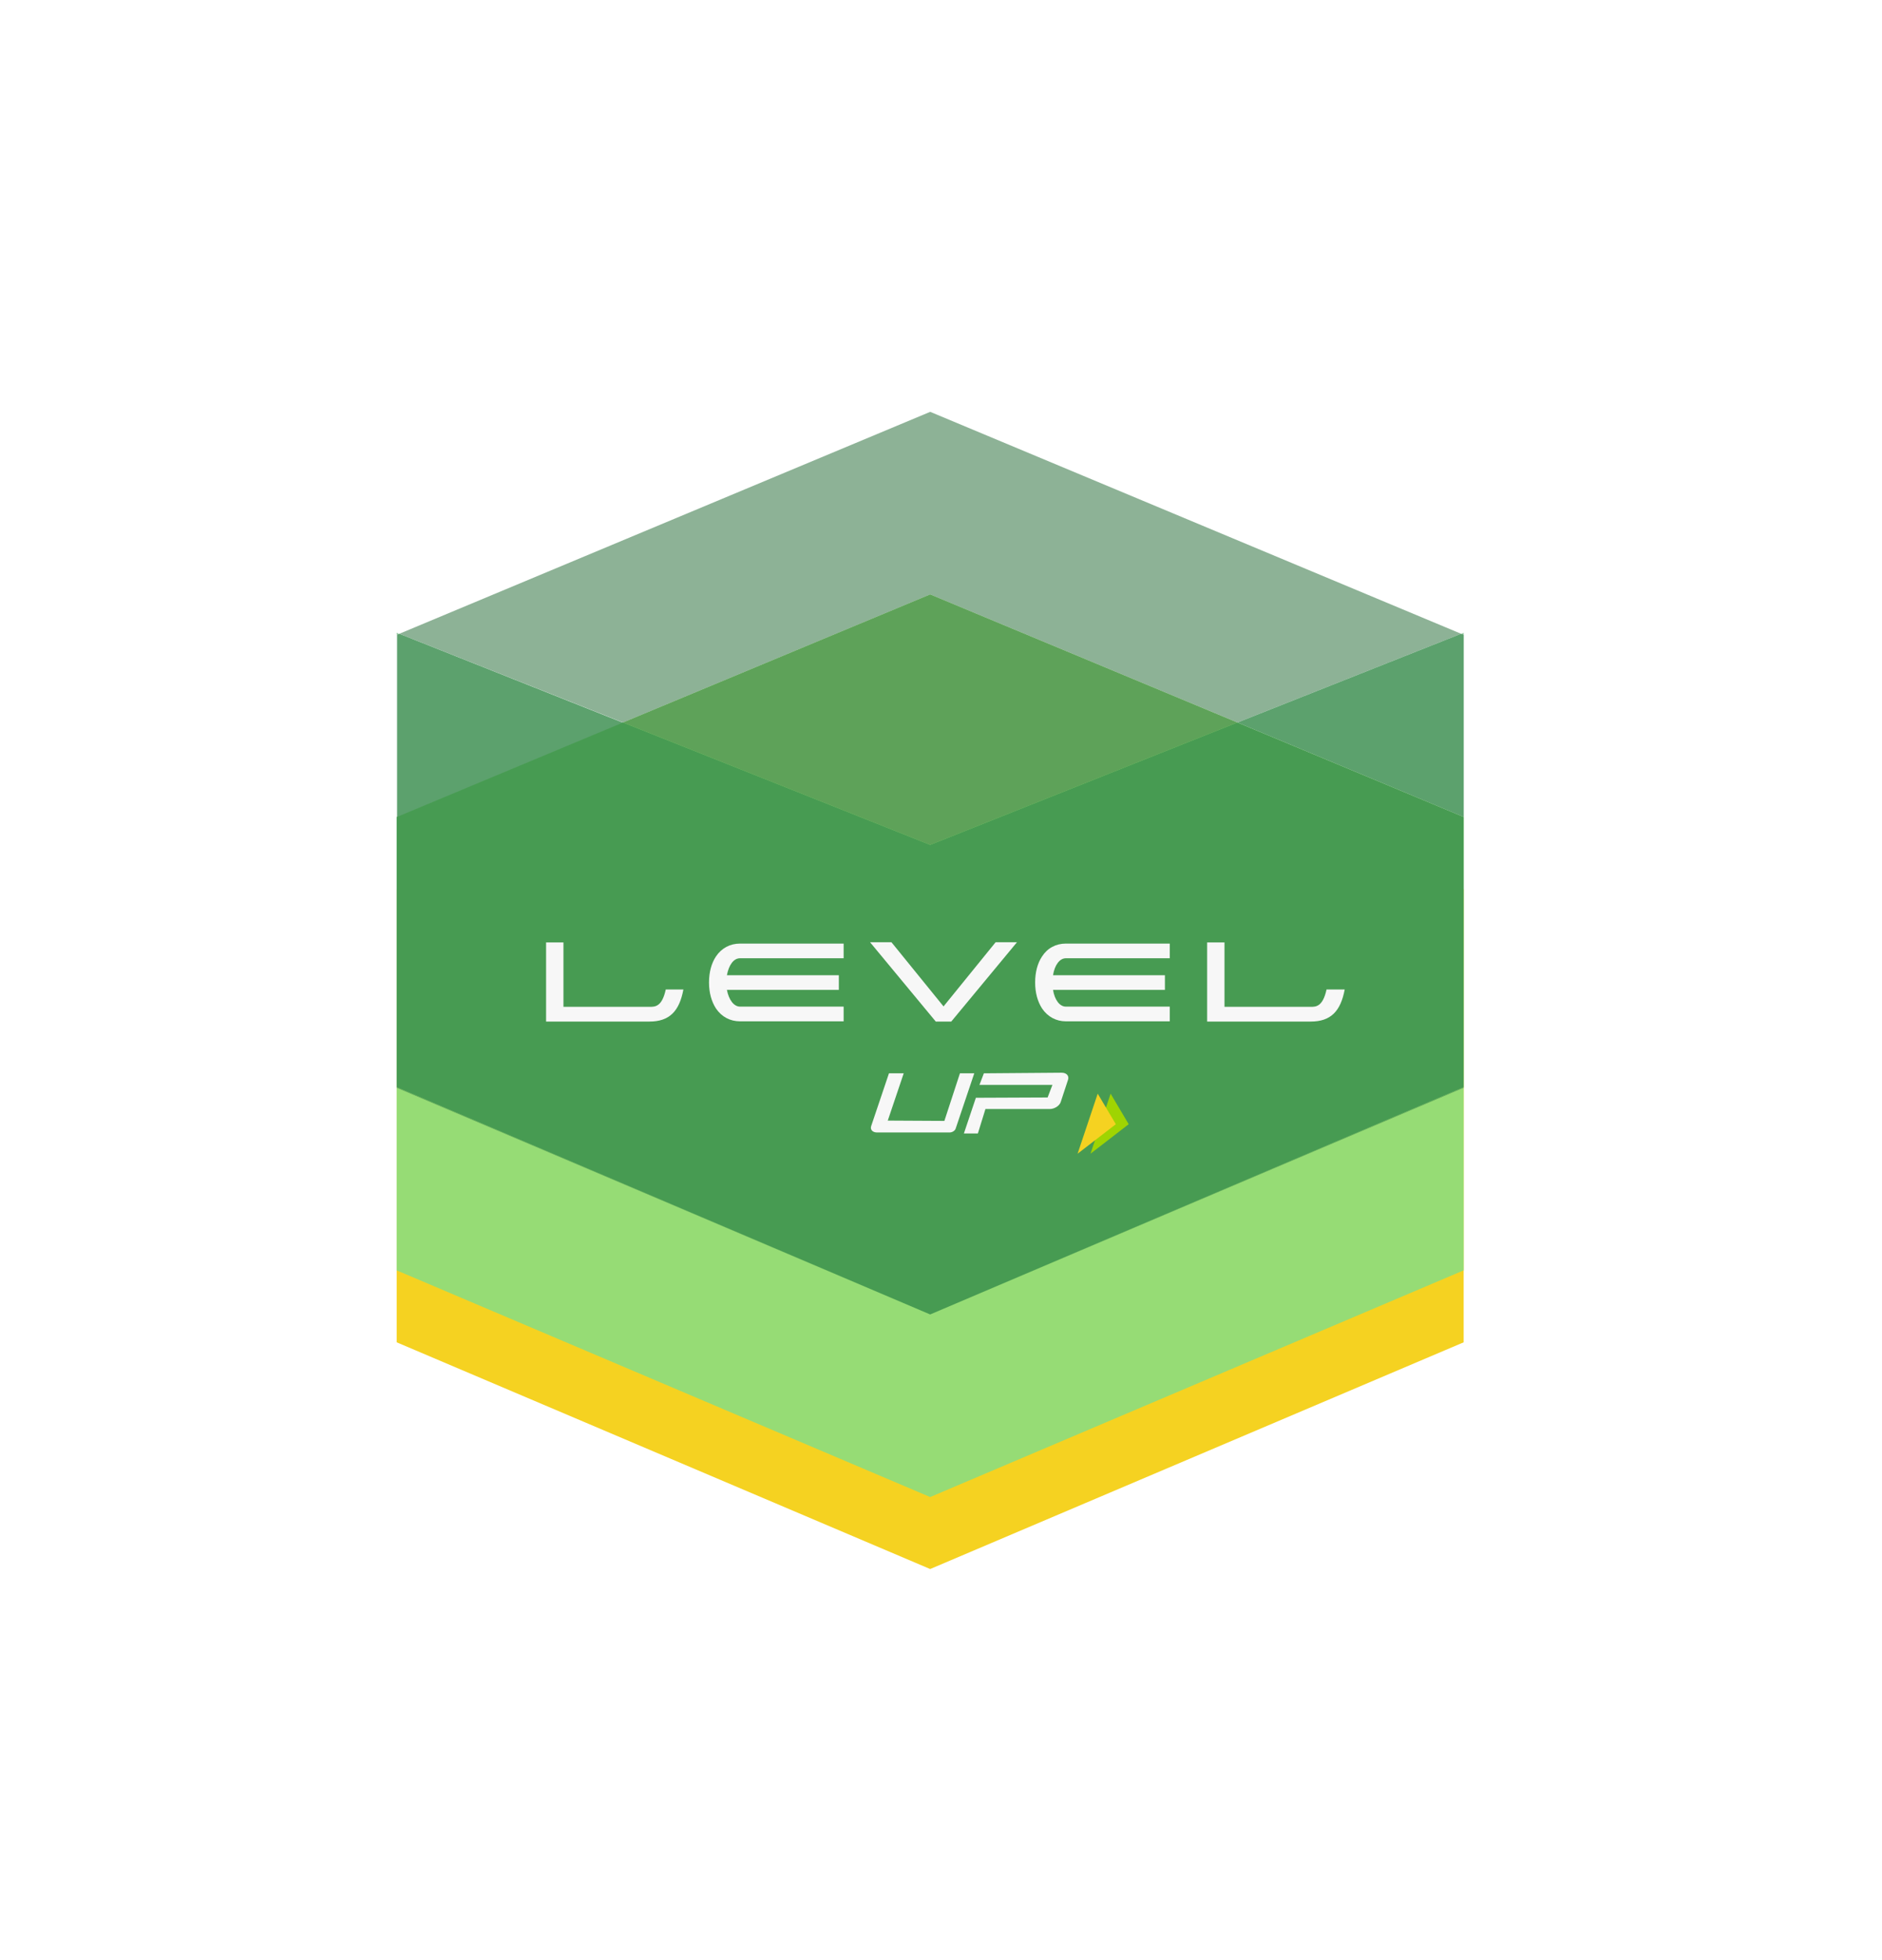 <svg width="49" height="51" viewBox="0 0 49 51" fill="none" xmlns="http://www.w3.org/2000/svg">
<g filter="url(#filter0_d_24_891)">
<path d="M22.218 13.34L8.328 19.139V30.927L22.218 36.826L36.108 30.927V19.139L22.218 13.34Z" fill="#F5D221"/>
<path d="M22.218 11.468L8.328 17.259V29.055L22.218 34.953L36.108 29.055V17.259L22.218 11.468Z" fill="#96DC75"/>
<path d="M22.219 6.716L8.397 12.491L14.221 14.8L22.219 11.468L30.218 14.8L36.042 12.491L22.219 6.716Z" fill="#8DB296"/>
<path d="M22.218 11.468L14.22 14.8L22.218 17.984L30.216 14.8L22.218 11.468Z" fill="#5EA259"/>
<path d="M8.328 17.259V24.303L22.218 30.202L36.108 24.303V24.287L22.218 30.202L8.328 24.287V17.259Z" fill="#5EA259"/>
<path d="M8.328 12.466V12.515L8.386 12.49L8.328 12.466ZM36.108 12.466L36.05 12.49L36.108 12.515V24.295V12.466Z" fill="#8FC49C"/>
<path d="M8.396 12.491L8.338 12.515V17.267L14.23 14.809L8.396 12.491ZM36.041 12.491L30.218 14.8L36.11 17.259V24.287V12.515L36.041 12.491Z" fill="#5CA16D"/>
<path d="M30.216 14.8L22.218 17.984L14.22 14.8L8.328 17.259V24.287L22.218 30.202L36.108 24.287V17.259L30.216 14.8Z" fill="#479B52"/>
<path d="M17.267 20.934H19.965V20.552H17.267C17.009 20.552 16.787 20.669 16.641 20.887C16.523 21.063 16.46 21.299 16.46 21.563C16.46 21.828 16.523 22.057 16.641 22.24C16.787 22.457 17.009 22.575 17.267 22.575H19.965V22.192H17.267C17.107 22.192 16.975 22.016 16.926 21.757H19.84V21.375H16.926C16.975 21.11 17.1 20.934 17.267 20.934Z" fill="#F7F7F7"/>
<path d="M25.75 20.934H28.456V20.552H25.75C25.493 20.552 25.271 20.669 25.131 20.887C25.013 21.063 24.951 21.299 24.951 21.563C24.951 21.828 25.013 22.057 25.131 22.24C25.277 22.457 25.5 22.575 25.75 22.575H28.456V22.192H25.75C25.59 22.192 25.458 22.016 25.417 21.757H28.33V21.375H25.417C25.458 21.11 25.59 20.934 25.75 20.934Z" fill="#F7F7F7"/>
<path d="M15.334 21.746C15.236 22.198 15.056 22.198 14.909 22.198H12.67V20.522H12.218V22.581H14.909C15.431 22.581 15.688 22.31 15.793 21.746H15.334Z" fill="#F7F7F7"/>
<path d="M32.538 21.746C32.44 22.198 32.259 22.198 32.12 22.198H29.881V20.522H29.429V22.581H32.127C32.649 22.581 32.906 22.31 33.011 21.746H32.538Z" fill="#F7F7F7"/>
<path d="M22.364 22.581H22.767L24.478 20.517H23.922L22.566 22.187L21.21 20.517H20.653L22.364 22.581Z" fill="#F7F7F7"/>
<path fill-rule="evenodd" clip-rule="evenodd" d="M26.392 26.02L27.387 25.252L26.916 24.457L26.392 26.02Z" fill="#9FD402"/>
<path fill-rule="evenodd" clip-rule="evenodd" d="M26.056 26.02L27.052 25.252L26.58 24.457L26.056 26.02Z" fill="#F5D221"/>
<path fill-rule="evenodd" clip-rule="evenodd" d="M21.529 23.928L21.114 25.158L22.588 25.166L22.993 23.928H23.366L22.881 25.368C22.862 25.423 22.792 25.467 22.723 25.467H20.834C20.719 25.467 20.651 25.393 20.682 25.301L21.145 23.928H21.529ZM23.408 24.564L25.276 24.556L25.401 24.229H23.501L23.616 23.928L25.64 23.912C25.766 23.911 25.841 23.992 25.808 24.094L25.617 24.674C25.584 24.775 25.454 24.857 25.328 24.857H23.657L23.46 25.493H23.096L23.408 24.564Z" fill="#F7F7F7"/>
</g>
<defs>
<filter id="filter0_d_24_891" x="-1" y="0.716" width="50" height="50.284" filterUnits="userSpaceOnUse" color-interpolation-filters="sRGB">
<feFlood flood-opacity="0" result="BackgroundImageFix"/>
<feColorMatrix in="SourceAlpha" type="matrix" values="0 0 0 0 0 0 0 0 0 0 0 0 0 0 0 0 0 0 127 0" result="hardAlpha"/>
<feOffset dx="2" dy="4"/>
<feGaussianBlur stdDeviation="5"/>
<feComposite in2="hardAlpha" operator="out"/>
<feColorMatrix type="matrix" values="0 0 0 0 0 0 0 0 0 0 0 0 0 0 0 0 0 0 0.25 0"/>
<feBlend mode="normal" in2="BackgroundImageFix" result="effect1_dropShadow_24_891"/>
<feBlend mode="normal" in="SourceGraphic" in2="effect1_dropShadow_24_891" result="shape"/>
</filter>
</defs>
</svg>
